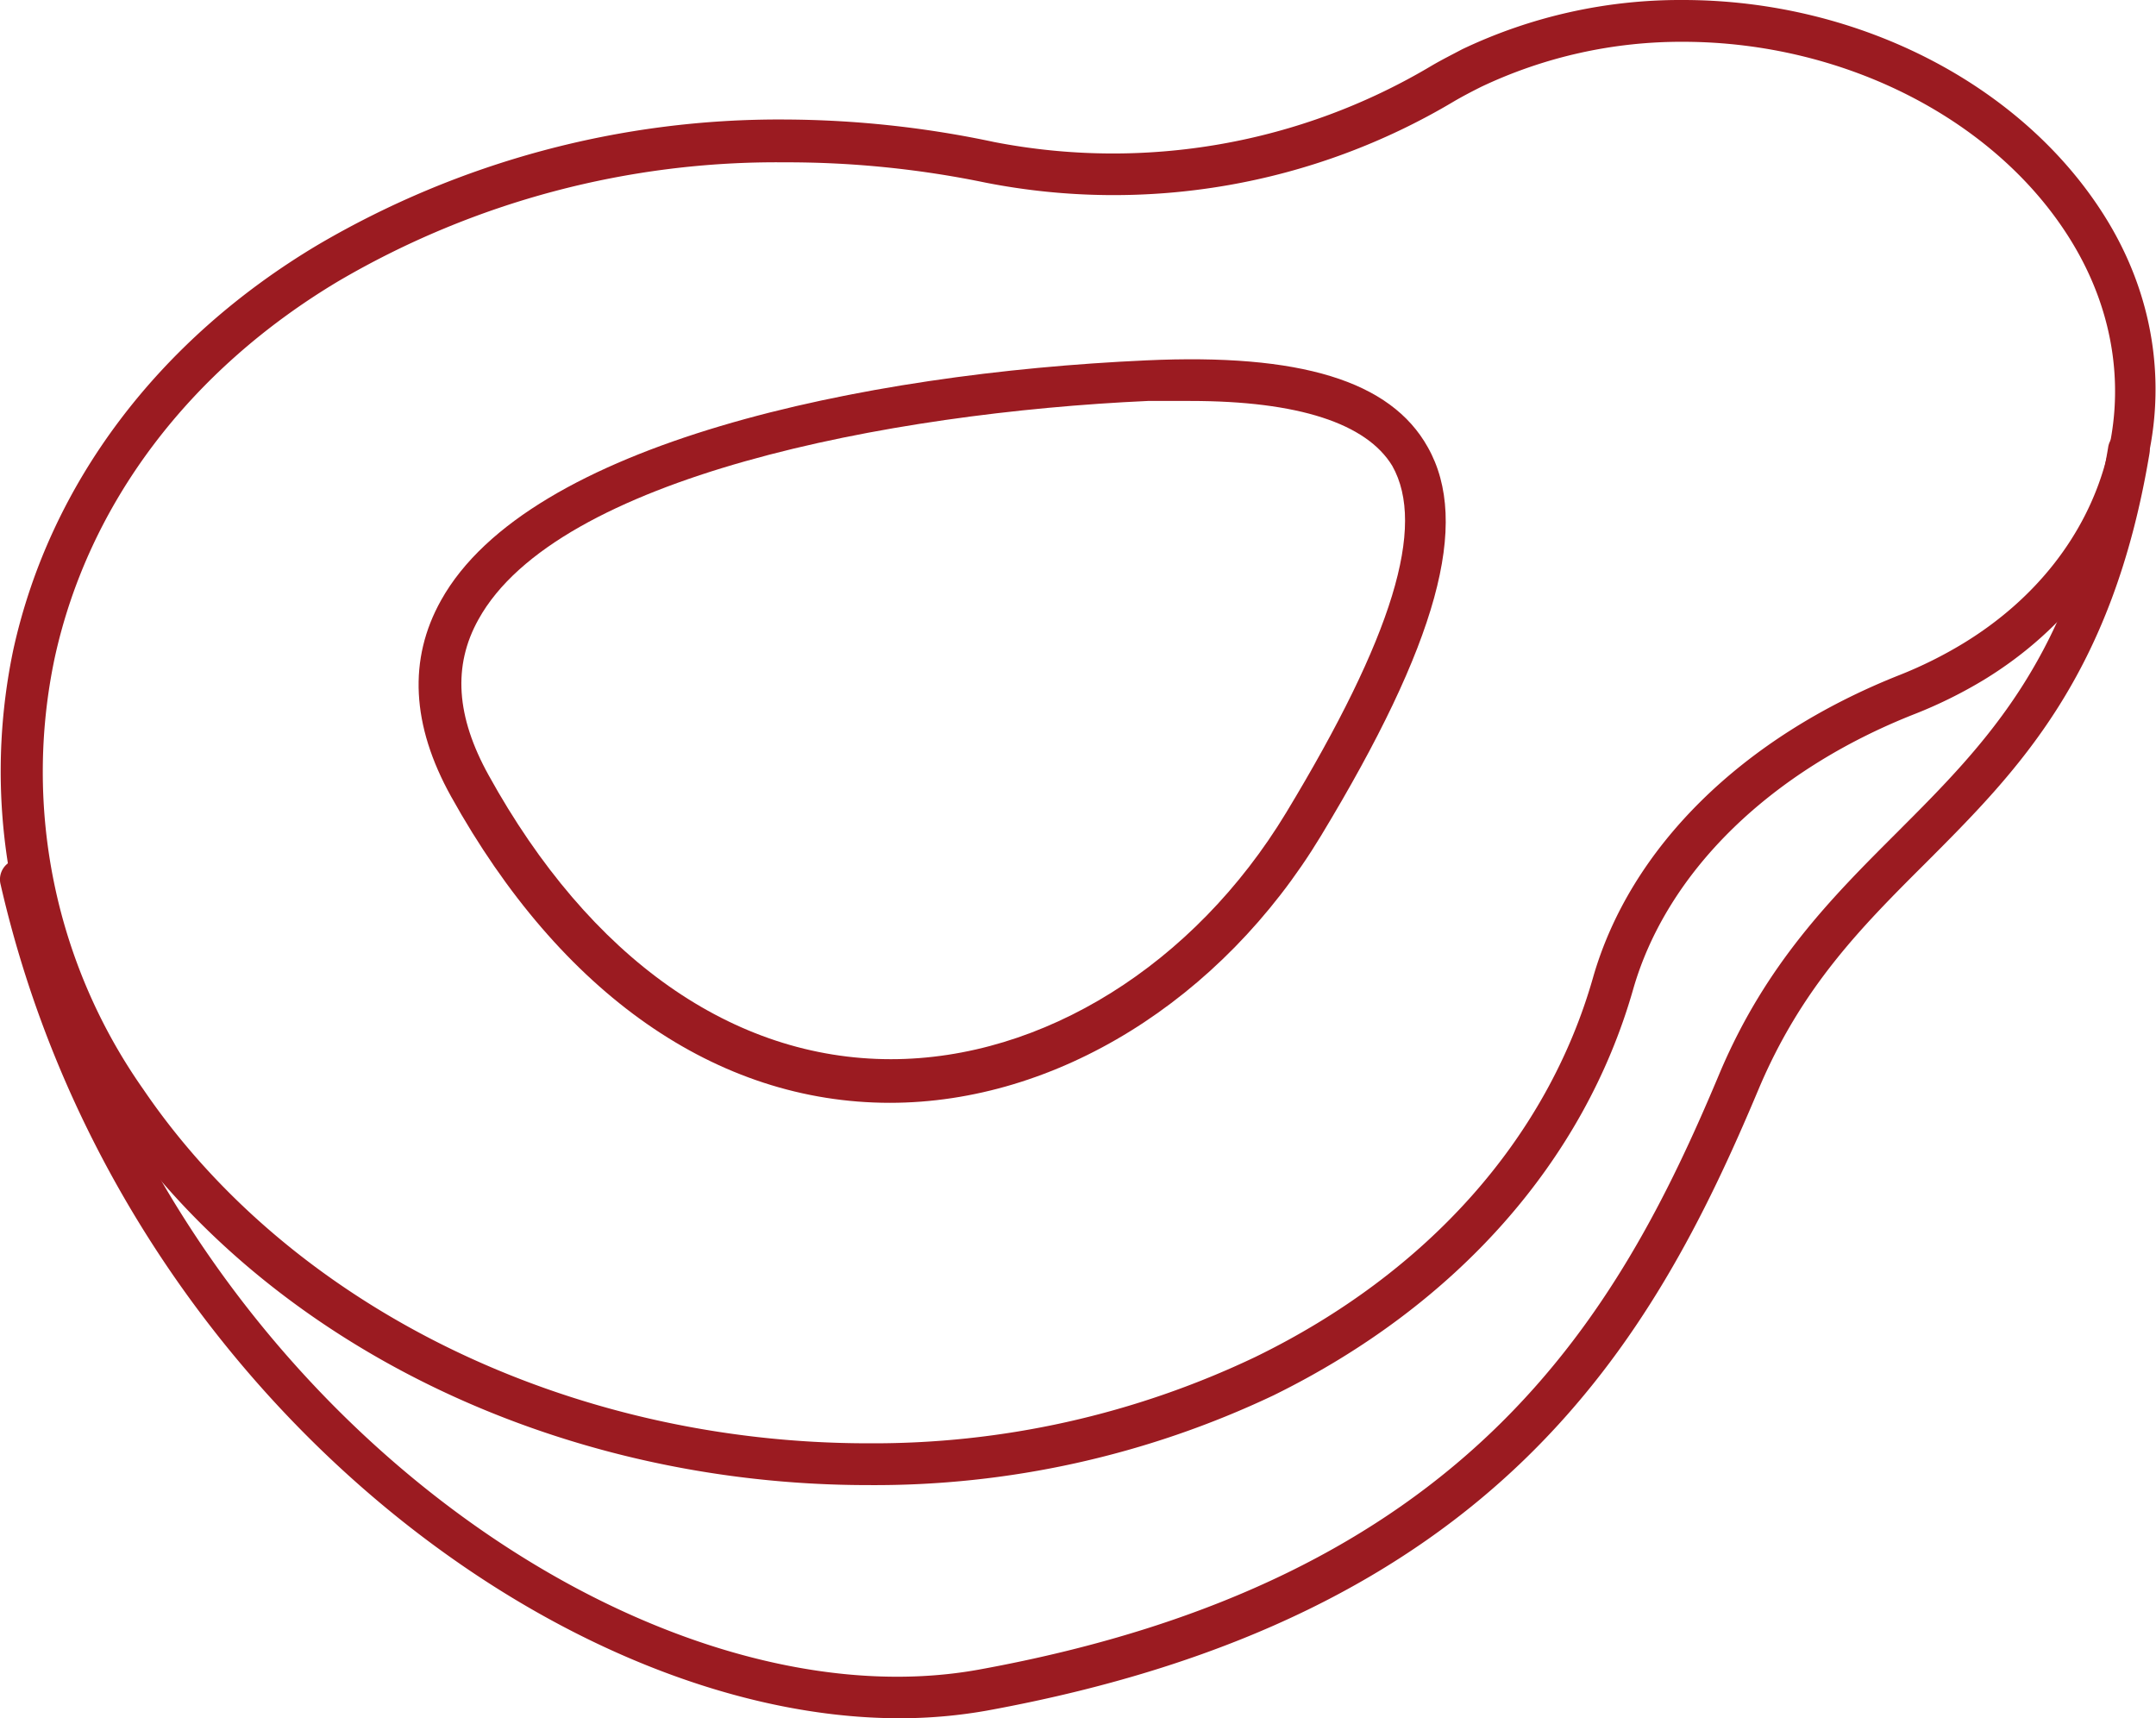 <svg xmlns="http://www.w3.org/2000/svg" viewBox="0 0 106.26 84.68"><defs><style>.cls-1{fill:#9b1b21;}</style></defs><g id="Capa_2" data-name="Capa 2"><g id="Icons"><path class="cls-1" d="M42.8,73.19h0c-15.4,0-29.75-7-37.44-18.36A29.22,29.22,0,0,1,.66,32c1.8-8.15,7.12-15.23,15-19.93A44.89,44.89,0,0,1,38.69,5.89,50.42,50.42,0,0,1,49,7,30.67,30.67,0,0,0,70.59,3.22c.48-.28,1-.54,1.47-.79A25,25,0,0,1,82.94,0c8.79,0,17,4.31,21,11,4.68,7.85,2,17.51-6.14,22.49a22.54,22.54,0,0,1-3.41,1.69C87.21,38,82.14,43,80.49,48.76c-2.42,8.48-8.71,15.57-17.71,20A45.86,45.86,0,0,1,42.8,73.19ZM38.69,8a42.71,42.71,0,0,0-22,5.85c-7.37,4.4-12.35,11-14,18.6A27.18,27.18,0,0,0,7.06,53.68c7.31,10.76,21,17.45,35.74,17.45a43.73,43.73,0,0,0,19.08-4.26c8.47-4.13,14.37-10.76,16.63-18.68,1.83-6.41,7.34-11.85,15.13-14.93a20.81,20.81,0,0,0,3.1-1.54c7.31-4.44,9.6-12.72,5.44-19.68C98.57,6,91,2.06,82.94,2.06A23,23,0,0,0,73,4.28c-.46.23-.9.46-1.33.71A32.75,32.75,0,0,1,48.57,9,48.32,48.32,0,0,0,38.69,8Z"/><path class="cls-1" d="M44.34,84.68c-17,0-38.67-16.44-44.31-41.09A1,1,0,0,1,.8,42.36,1,1,0,0,1,2,43.13c5.88,25.71,29.7,42.16,46.26,39.15,24.13-4.39,31.49-17.45,36.48-29.36,2.29-5.44,5.56-8.7,8.72-11.86,4.48-4.48,8.72-8.71,10.44-19a1,1,0,0,1,1.18-.85,1,1,0,0,1,.85,1.19c-1.83,10.93-6.5,15.6-11,20.11-3.16,3.15-6.14,6.13-8.27,11.2-5.21,12.4-12.87,26-38,30.59A24.53,24.53,0,0,1,44.34,84.68Z"/><path class="cls-1" d="M43.86,54.35h0c-8.54,0-16.22-5.36-21.63-15.1-1.95-3.51-2.12-6.76-.49-9.67,4.32-7.75,20.79-11.19,34.75-11.82,7.58-.35,12.05,1,13.88,4.28,2.11,3.74.48,9.66-5.27,19.16C60.19,49.31,52.05,54.35,43.86,54.35Zm14.8-34.59c-.66,0-1.35,0-2.08,0-12.79.58-29.13,3.75-33,10.77-1.27,2.28-1.1,4.78.5,7.67,5,9.06,12.07,14,19.83,14h0c7.48,0,14.94-4.65,19.48-12.15,5.25-8.68,6.91-14.11,5.23-17.09C67.35,20.87,64,19.76,58.66,19.76Z"/></g></g></svg>
